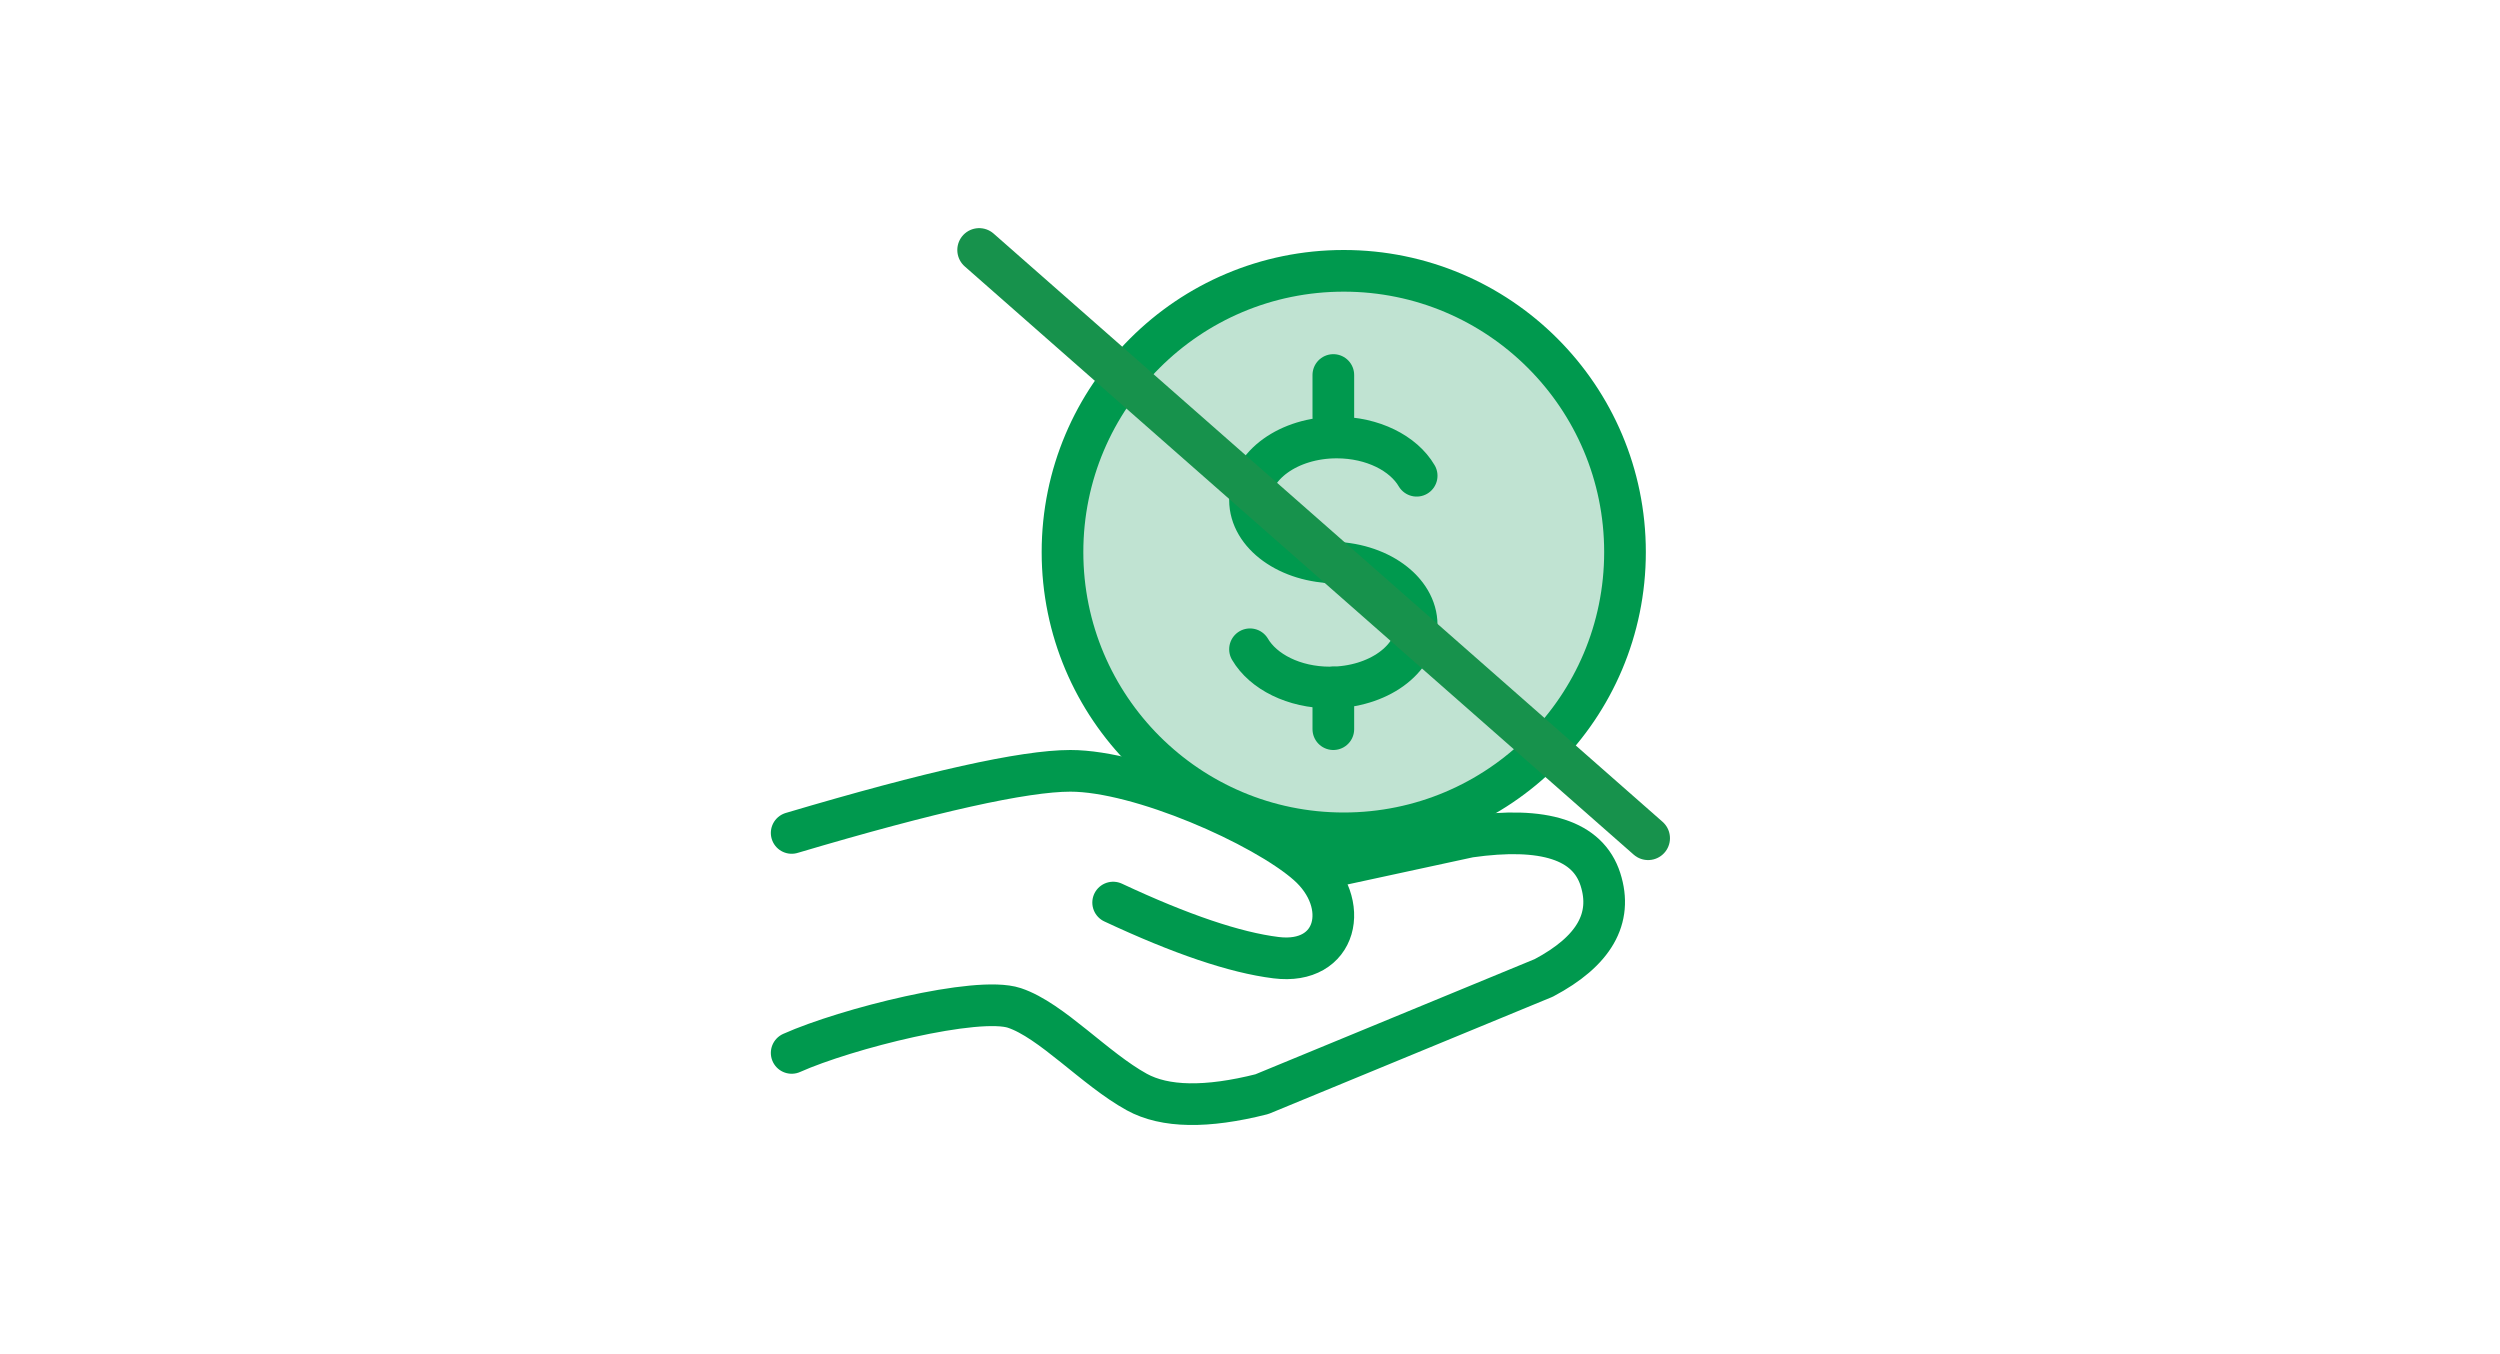 <?xml version="1.0" encoding="UTF-8"?>
<svg width="120px" height="65px" viewBox="0 0 120 65" version="1.1" xmlns="http://www.w3.org/2000/svg" xmlns:xlink="http://www.w3.org/1999/xlink">
    <!-- Generator: sketchtool 53.1 (72631) - https://sketchapp.com -->
    <title>C5591DF1-32BB-42C5-AF76-192919385FED</title>
    <desc>Created with sketchtool.</desc>
    <g id="symbols" stroke="none" stroke-width="1" fill="none" fill-rule="evenodd">
        <g id="ICON/120/免手續費">
            <g id="Group" transform="translate(38, 12)">
                <g id="Group-15-Copy" transform="translate(0, 1)" stroke="#00994E" stroke-width="2">
                    <path d="M26.5,27 C33.955,27 40,20.955 40,13.5 C40,6.043 33.955,0 26.5,0 C19.043,0 13,6.043 13,13.5 C13,20.955 19.043,27 26.5,27 Z" id="Stroke-9" fill="#C0E3D2"></path>
                    <path d="M26.162,14 C23.865,14 22,12.655 22,11.003 C22,9.345 23.865,8 26.162,8 C27.889,8 29.364,8.754 30,9.836" id="Stroke-1" stroke-linecap="round" stroke-linejoin="round"></path>
                    <path d="M25.836,14 C28.135,14 30,15.343 30,16.998 C30,18.658 28.135,20 25.836,20 C24.111,20 22.634,19.244 22,18.165" id="Stroke-3" stroke-linecap="round" stroke-linejoin="round"></path>
                    <path d="M26,20 L26,22" id="Stroke-5" stroke-linecap="round" stroke-linejoin="round"></path>
                    <path d="M26,5 L26,7" id="Stroke-7" stroke-linecap="round" stroke-linejoin="round"></path>
                    <path d="M0,26.981 C6.702,24.993 11.163,24 13.379,24 C16.705,24 22.613,26.606 24.754,28.485 C26.897,30.365 26.199,33.339 23.249,32.968 C21.281,32.724 18.677,31.843 15.431,30.323" id="Stroke-11" stroke-linecap="round" stroke-linejoin="round"></path>
                    <path d="M25.233,28.744 L32.533,27.164 C36.123,26.653 38.218,27.335 38.82,29.208 C39.422,31.083 38.516,32.661 36.099,33.94 L22.57,39.52 C19.915,40.192 17.915,40.158 16.567,39.418 C14.548,38.307 12.471,35.974 10.691,35.381 C8.912,34.79 2.612,36.373 0,37.54" id="Stroke-13" stroke-linecap="round" stroke-linejoin="round"></path>
                </g>
                <path d="M9,0 L41.109,28.234" id="Path-38" stroke="#17924C" stroke-width="2.099" stroke-linecap="round" stroke-linejoin="round"></path>
            </g>
        </g>
    </g>
</svg>